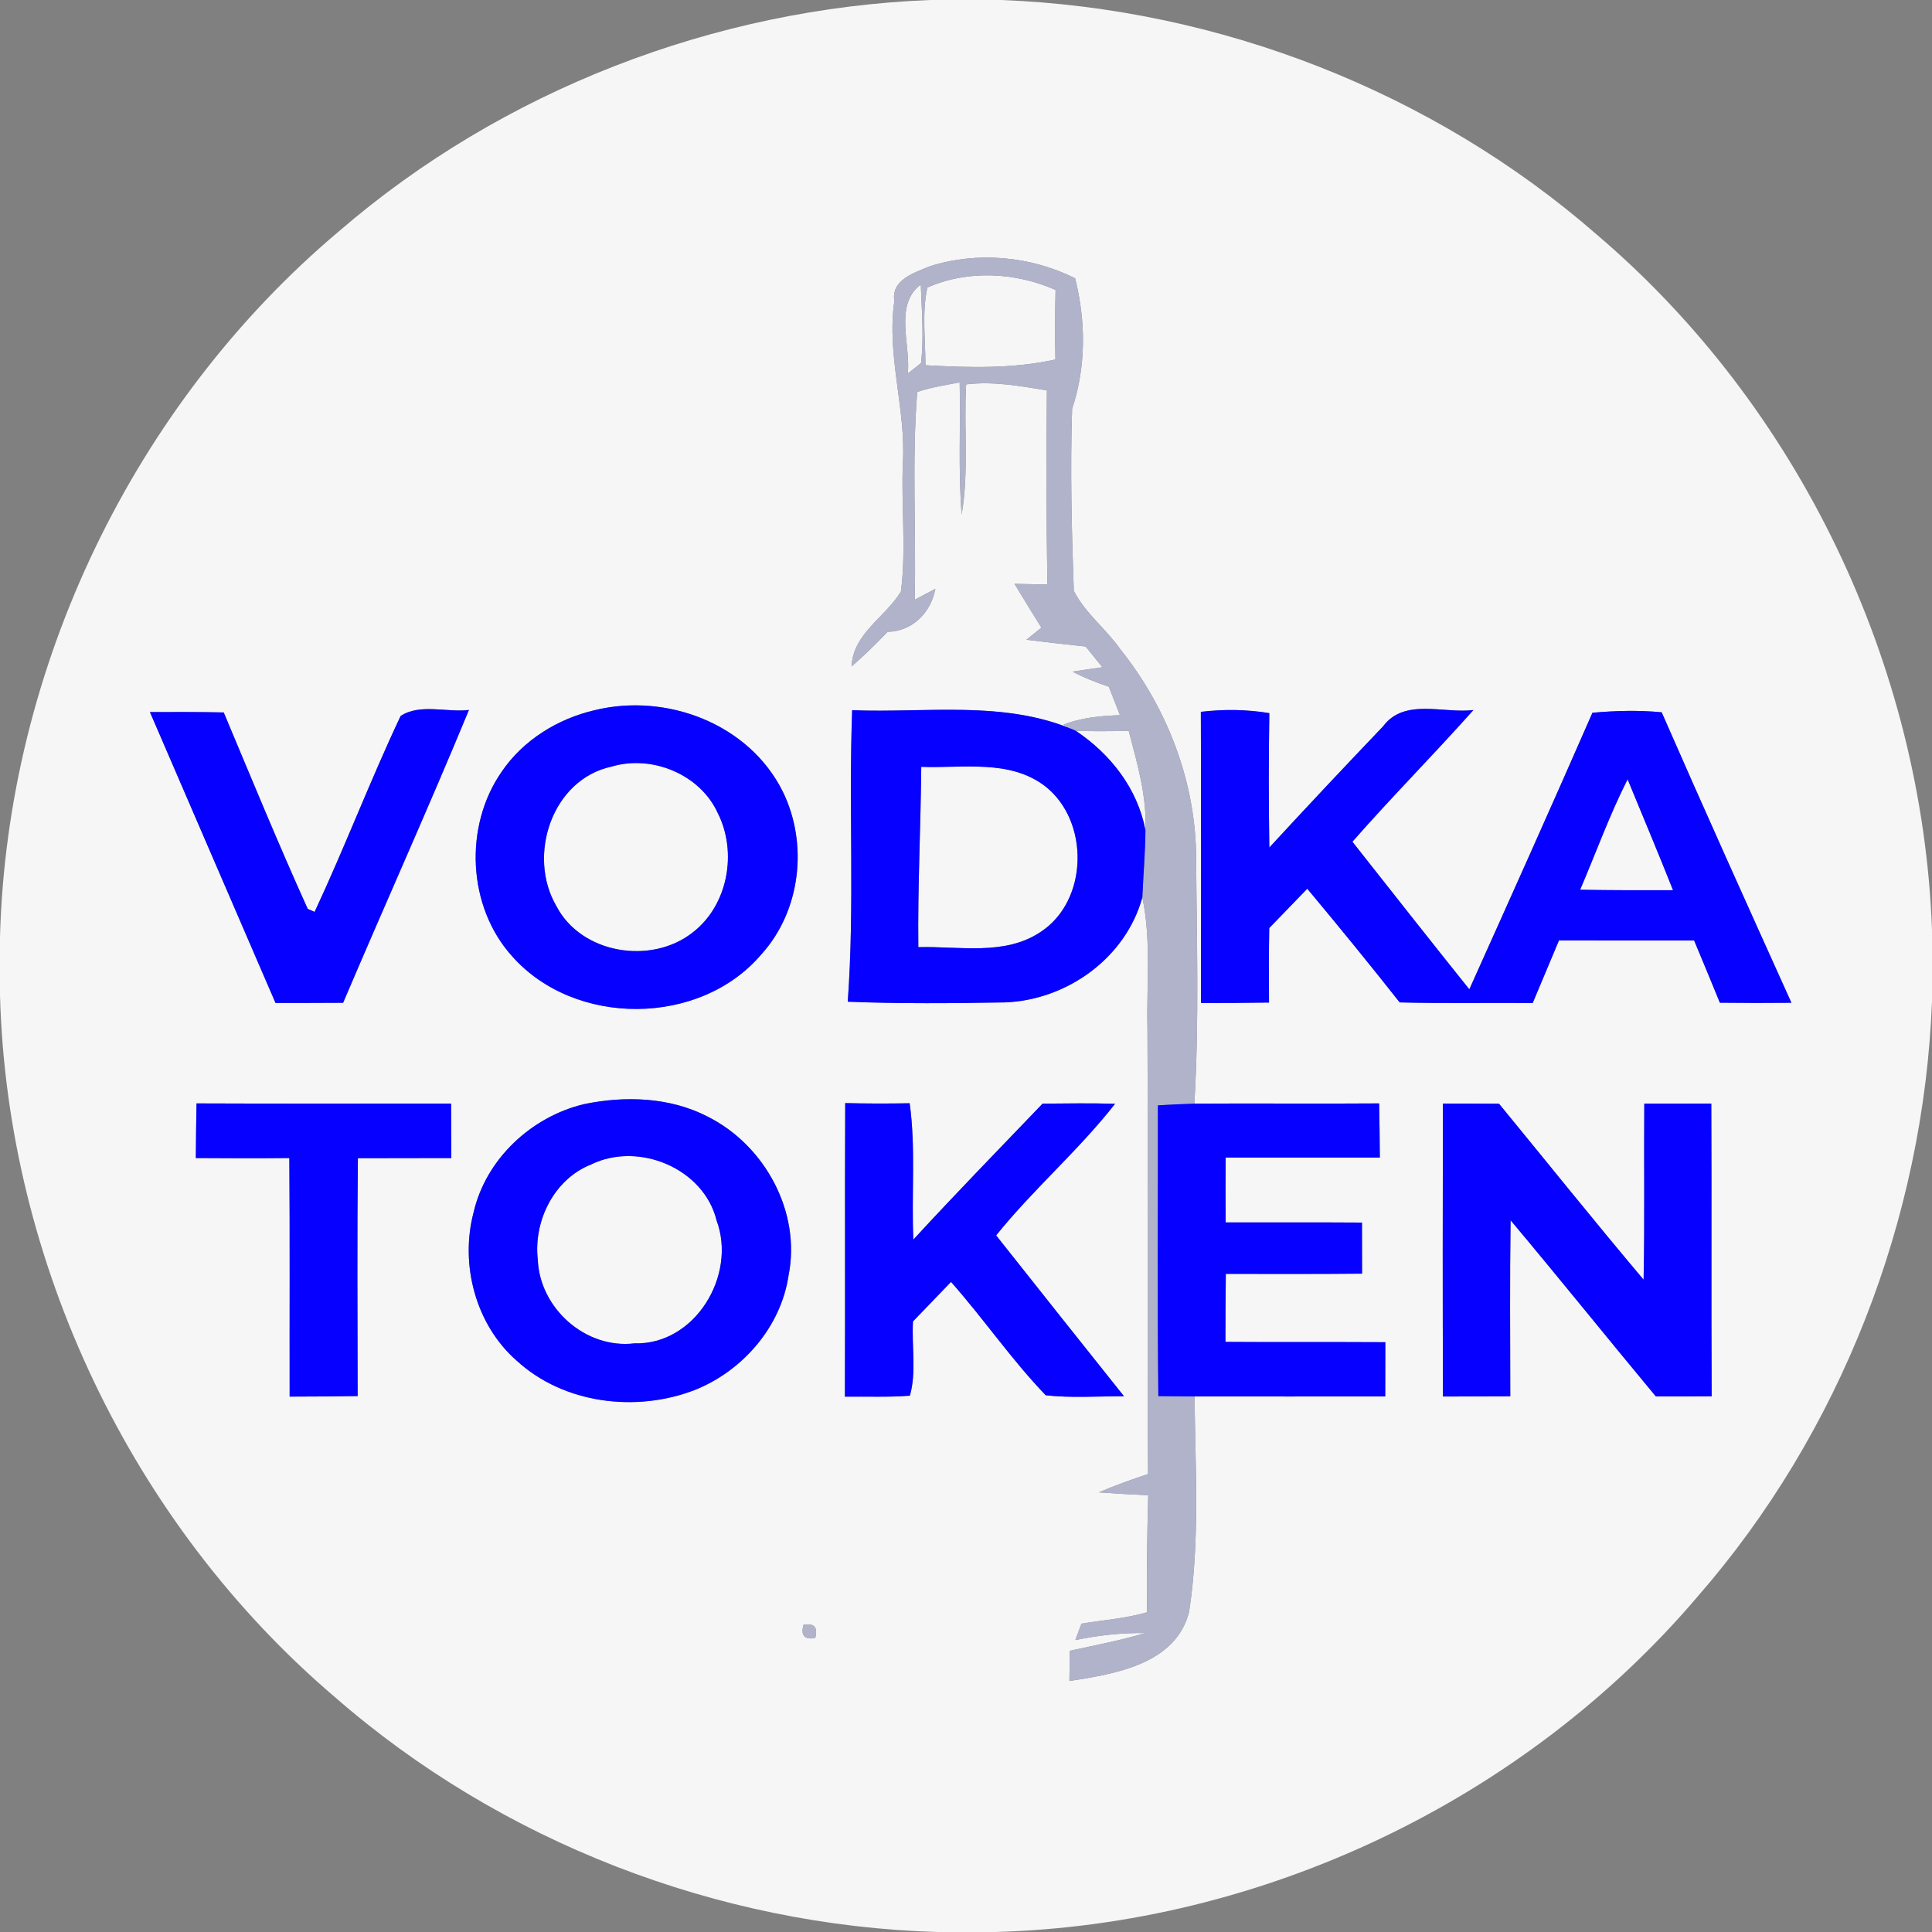 <?xml version="1.0" encoding="UTF-8" ?>
<!DOCTYPE svg PUBLIC "-//W3C//DTD SVG 1.1//EN" "http://www.w3.org/Graphics/SVG/1.1/DTD/svg11.dtd">
<svg width="250pt" height="250pt" viewBox="0 0 250 250" version="1.1" xmlns="http://www.w3.org/2000/svg">
<rect x="0" y="0" width="250" height="250" fill="#808080" stroke="none"/>
<g id="#f6f6f6ff">
<path fill="#f6f6f6" opacity="1.00" d=" M 120.35 0.00 L 129.54 0.00 C 157.69 1.07 185.42 11.84 206.66 30.39 C 232.78 52.63 248.75 86.07 250.00 120.33 L 250.00 129.59 C 248.91 157.70 238.17 185.40 219.64 206.63 C 197.20 232.99 163.32 249.08 128.73 250.00 L 121.32 250.00 C 92.87 249.18 64.79 238.33 43.33 219.60 C 17.00 197.17 0.93 163.33 0.00 128.77 L 0.00 121.22 C 0.94 86.43 17.23 52.37 43.86 29.93 C 65.01 11.67 92.47 1.10 120.35 0.00 M 120.31 34.46 C 118.31 35.30 115.28 36.20 115.73 38.96 C 114.70 46.03 117.25 52.92 116.83 59.97 C 116.60 65.49 117.28 71.05 116.58 76.54 C 114.57 79.88 110.39 81.95 110.19 86.24 C 111.82 84.83 113.36 83.32 114.85 81.76 C 118.07 81.69 120.45 79.29 121.04 76.19 C 120.37 76.55 119.03 77.26 118.36 77.61 C 118.57 68.65 117.98 59.65 118.69 50.72 C 120.47 50.11 122.34 49.84 124.18 49.48 C 124.31 55.18 123.98 60.88 124.44 66.57 C 125.39 61.01 124.70 55.35 125.02 49.74 C 128.52 49.31 132.02 49.95 135.47 50.52 C 135.37 58.89 135.40 67.27 135.53 75.64 C 134.11 75.61 132.69 75.58 131.28 75.55 C 132.42 77.45 133.58 79.34 134.76 81.22 C 134.27 81.61 133.30 82.39 132.81 82.78 C 135.36 83.10 137.92 83.39 140.48 83.66 C 141.20 84.55 141.92 85.45 142.65 86.34 C 141.36 86.52 140.07 86.71 138.79 86.91 C 140.29 87.70 141.87 88.32 143.48 88.86 C 143.96 90.08 144.44 91.31 144.92 92.54 C 142.44 92.64 139.94 92.84 137.61 93.78 L 139.04 94.49 C 130.00 90.57 119.83 92.28 110.27 91.90 C 109.80 104.48 110.61 117.06 109.70 129.62 C 116.46 129.89 123.23 129.83 129.99 129.71 C 138.02 129.44 145.66 123.98 147.82 116.12 C 148.99 121.68 148.35 127.37 148.48 132.99 C 148.57 152.24 148.42 171.49 148.56 190.74 C 146.41 191.45 144.27 192.22 142.19 193.11 C 144.32 193.27 146.45 193.39 148.58 193.48 C 148.44 198.52 148.37 203.58 148.42 208.63 C 145.65 209.44 142.77 209.63 139.94 210.10 C 139.75 210.63 139.35 211.69 139.15 212.22 C 142.13 211.61 145.16 211.26 148.21 211.32 C 144.99 212.27 141.70 212.90 138.43 213.61 C 138.41 214.59 138.39 216.54 138.38 217.52 C 144.23 216.62 152.15 215.36 153.87 208.57 C 155.28 199.37 154.67 189.98 154.57 180.70 C 162.79 180.71 171.02 180.70 179.25 180.70 C 179.25 178.35 179.26 176.01 179.26 173.68 C 172.36 173.64 165.46 173.69 158.57 173.64 C 158.58 170.71 158.58 167.78 158.62 164.84 C 164.49 164.84 170.37 164.87 176.25 164.81 C 176.24 162.61 176.24 160.41 176.24 158.20 C 170.36 158.16 164.48 158.19 158.60 158.18 C 158.58 155.38 158.58 152.59 158.60 149.79 C 165.25 149.79 171.90 149.79 178.55 149.79 C 178.53 147.45 178.51 145.12 178.46 142.78 C 170.49 142.84 162.52 142.76 154.55 142.81 C 155.18 132.21 154.85 121.58 154.78 110.97 C 154.73 101.18 151.05 91.61 144.96 84.00 C 143.12 81.37 140.39 79.32 138.95 76.45 C 138.67 68.62 138.48 60.74 138.73 52.91 C 140.55 47.45 140.52 41.58 139.12 36.01 C 133.36 33.13 126.45 32.50 120.31 34.46 M 178.97 93.99 C 174.02 99.17 169.11 104.40 164.25 109.67 C 164.16 103.87 164.16 98.08 164.25 92.28 C 161.32 91.79 158.34 91.76 155.39 92.11 C 155.43 104.67 155.41 117.23 155.41 129.79 C 158.34 129.79 161.27 129.78 164.21 129.73 C 164.18 126.51 164.18 123.30 164.24 120.09 C 165.88 118.40 167.52 116.70 169.16 115.00 C 173.21 119.85 177.21 124.75 181.12 129.71 C 186.85 129.86 192.59 129.74 198.33 129.79 C 199.47 127.09 200.59 124.39 201.73 121.69 C 207.56 121.71 213.39 121.70 219.22 121.70 C 220.34 124.37 221.45 127.06 222.55 129.75 C 225.63 129.79 228.72 129.79 231.81 129.76 C 226.16 117.25 220.52 104.74 215.02 92.17 C 212.04 91.88 209.04 91.96 206.06 92.23 C 200.83 104.20 195.48 116.11 190.13 128.02 C 185.05 121.68 180.03 115.30 175.00 108.92 C 180.09 103.12 185.53 97.64 190.66 91.88 C 186.79 92.36 181.71 90.29 178.97 93.99 M 19.40 92.14 C 24.83 104.68 30.22 117.24 35.65 129.78 C 38.57 129.78 41.48 129.78 44.40 129.76 C 49.78 117.11 55.43 104.57 60.68 91.87 C 57.83 92.22 54.32 91.00 51.84 92.65 C 47.90 100.99 44.62 109.64 40.71 118.00 C 40.49 117.90 40.04 117.70 39.82 117.61 C 36.02 109.22 32.52 100.68 28.95 92.19 C 25.76 92.12 22.58 92.13 19.40 92.14 M 76.94 91.90 C 72.16 93.01 67.68 95.78 64.91 99.87 C 60.01 106.92 60.48 117.33 66.27 123.74 C 74.37 132.91 90.59 132.84 98.52 123.49 C 103.62 117.87 104.61 109.19 101.29 102.43 C 96.93 93.65 86.24 89.62 76.94 91.90 M 75.55 142.88 C 68.73 144.52 62.87 149.99 61.28 156.89 C 59.50 163.65 61.55 171.43 66.87 176.08 C 72.95 181.65 82.27 182.79 89.84 179.89 C 96.06 177.44 101.05 171.72 102.04 165.04 C 103.68 156.84 98.97 148.21 91.61 144.51 C 86.71 141.96 80.88 141.77 75.55 142.88 M 25.34 149.85 C 29.37 149.88 33.40 149.89 37.44 149.85 C 37.52 160.14 37.46 170.43 37.48 180.72 C 40.41 180.71 43.34 180.70 46.28 180.65 C 46.26 170.39 46.20 160.13 46.31 149.87 C 50.34 149.86 54.37 149.86 58.40 149.85 C 58.39 147.50 58.38 145.15 58.37 142.80 C 47.39 142.79 36.41 142.83 25.43 142.78 C 25.38 145.14 25.36 147.49 25.34 149.85 M 109.33 180.73 C 112.14 180.69 114.95 180.82 117.74 180.60 C 118.61 177.53 117.95 174.17 118.14 170.99 C 119.78 169.29 121.42 167.58 123.06 165.88 C 127.29 170.65 130.90 175.96 135.32 180.55 C 138.68 180.92 142.07 180.67 145.44 180.67 C 139.91 173.74 134.40 166.81 128.90 159.86 C 133.70 153.88 139.57 148.87 144.29 142.83 C 141.17 142.73 138.04 142.79 134.91 142.81 C 129.32 148.65 123.67 154.44 118.19 160.40 C 117.92 154.52 118.52 148.61 117.71 142.76 C 114.93 142.81 112.15 142.81 109.37 142.74 C 109.31 155.40 109.38 168.07 109.33 180.73 M 186.71 142.80 C 186.69 155.44 186.67 168.07 186.72 180.71 C 189.62 180.70 192.53 180.70 195.43 180.68 C 195.42 173.09 195.36 165.49 195.47 157.90 C 201.80 165.44 207.96 173.12 214.26 180.69 C 216.66 180.70 219.07 180.70 221.49 180.68 C 221.42 168.05 221.50 155.42 221.44 142.80 C 218.55 142.80 215.66 142.80 212.77 142.81 C 212.71 150.40 212.84 158.00 212.68 165.59 C 206.35 158.09 200.20 150.41 193.97 142.82 C 191.55 142.80 189.13 142.80 186.71 142.80 M 103.97 210.25 C 103.59 211.63 104.10 212.20 105.49 211.96 C 105.86 210.57 105.36 210.00 103.97 210.25 Z" />
<path fill="#f6f6f6" opacity="1.00" d=" M 120.00 37.21 C 125.23 34.89 131.41 35.23 136.59 37.52 C 136.52 40.52 136.51 43.52 136.57 46.52 C 131.05 47.74 125.36 47.58 119.75 47.26 C 119.76 43.92 119.28 40.51 120.00 37.21 Z" />
<path fill="#f6f6f6" opacity="1.00" d=" M 117.47 48.34 C 117.86 44.60 115.65 39.44 119.15 36.82 C 119.27 40.20 119.57 43.61 119.18 46.98 C 118.76 47.32 117.90 48.00 117.47 48.34 Z" />
<path fill="#f6f6f6" opacity="1.00" d=" M 139.21 94.57 C 141.49 94.65 143.78 94.60 146.06 94.59 C 147.16 98.79 148.42 103.04 148.22 107.43 C 147.20 102.04 143.70 97.57 139.21 94.57 Z" />
<path fill="#f6f6f6" opacity="1.00" d=" M 79.17 99.19 C 84.36 97.64 90.59 100.20 92.87 105.19 C 95.45 110.28 94.21 117.16 89.61 120.68 C 84.24 124.89 75.19 123.43 71.98 117.22 C 68.19 110.71 71.42 100.83 79.17 99.19 Z" />
<path fill="#f6f6f6" opacity="1.00" d=" M 119.21 99.23 C 124.58 99.43 130.66 98.21 135.26 101.75 C 141.00 106.25 140.87 116.56 134.63 120.61 C 129.98 123.71 124.08 122.42 118.83 122.56 C 118.74 114.78 119.14 107.01 119.21 99.23 Z" />
<path fill="#f6f6f6" opacity="1.00" d=" M 204.47 115.13 C 206.51 110.36 208.27 105.47 210.61 100.84 C 212.58 105.62 214.58 110.38 216.49 115.19 C 212.48 115.20 208.47 115.21 204.47 115.13 Z" />
<path fill="#f6f6f6" opacity="1.00" d=" M 76.49 150.68 C 82.63 147.68 91.07 151.17 92.73 157.94 C 95.36 165.01 89.95 174.06 82.09 173.83 C 75.77 174.59 69.83 169.28 69.59 162.99 C 69.02 157.99 71.69 152.58 76.49 150.68 Z" />
</g>
<g id="#b2b5cdf6">
<path fill="#b2b5cd" opacity="0.96" d=" M 120.31 34.46 C 126.45 32.50 133.36 33.13 139.12 36.01 C 140.52 41.58 140.55 47.45 138.73 52.91 C 138.48 60.74 138.67 68.62 138.95 76.45 C 140.39 79.32 143.12 81.37 144.96 84.00 C 151.05 91.61 154.73 101.18 154.78 110.97 C 154.85 121.58 155.18 132.21 154.55 142.81 C 152.97 142.86 151.40 142.94 149.83 143.03 C 149.85 155.58 149.74 168.12 149.89 180.66 C 151.45 180.67 153.01 180.69 154.57 180.70 C 154.67 189.98 155.28 199.37 153.87 208.57 C 152.15 215.36 144.23 216.62 138.38 217.52 C 138.39 216.54 138.41 214.59 138.43 213.61 C 141.70 212.90 144.99 212.27 148.21 211.32 C 145.16 211.26 142.13 211.61 139.15 212.22 C 139.35 211.69 139.75 210.63 139.94 210.10 C 142.77 209.63 145.65 209.44 148.42 208.63 C 148.37 203.58 148.44 198.52 148.58 193.48 C 146.45 193.39 144.32 193.27 142.19 193.11 C 144.27 192.22 146.41 191.45 148.56 190.74 C 148.42 171.49 148.57 152.24 148.48 132.99 C 148.35 127.37 148.99 121.68 147.82 116.12 C 147.94 113.23 148.20 110.33 148.22 107.43 C 148.42 103.04 147.16 98.79 146.06 94.59 C 143.78 94.60 141.49 94.65 139.21 94.57 L 139.04 94.49 L 137.61 93.78 C 139.94 92.84 142.44 92.64 144.92 92.54 C 144.44 91.31 143.96 90.08 143.48 88.86 C 141.87 88.32 140.29 87.70 138.79 86.91 C 140.07 86.71 141.36 86.52 142.65 86.34 C 141.92 85.45 141.20 84.55 140.48 83.66 C 137.92 83.39 135.36 83.10 132.81 82.78 C 133.30 82.39 134.27 81.61 134.76 81.22 C 133.58 79.34 132.42 77.45 131.28 75.55 C 132.69 75.58 134.11 75.61 135.53 75.64 C 135.40 67.27 135.37 58.89 135.47 50.52 C 132.02 49.95 128.52 49.31 125.02 49.74 C 124.70 55.35 125.39 61.01 124.44 66.57 C 123.98 60.88 124.31 55.18 124.18 49.48 C 122.34 49.84 120.47 50.11 118.69 50.72 C 117.98 59.65 118.57 68.65 118.36 77.61 C 119.03 77.26 120.37 76.55 121.04 76.19 C 120.45 79.29 118.07 81.69 114.85 81.76 C 113.36 83.32 111.82 84.83 110.19 86.24 C 110.39 81.95 114.57 79.88 116.58 76.54 C 117.28 71.05 116.60 65.49 116.83 59.97 C 117.25 52.92 114.70 46.03 115.73 38.96 C 115.28 36.20 118.31 35.30 120.31 34.46 M 120.00 37.21 C 119.28 40.51 119.76 43.92 119.75 47.26 C 125.36 47.58 131.05 47.74 136.57 46.52 C 136.51 43.52 136.52 40.52 136.59 37.52 C 131.41 35.23 125.23 34.89 120.00 37.21 M 117.47 48.34 C 117.90 48.00 118.76 47.32 119.18 46.98 C 119.57 43.61 119.27 40.20 119.15 36.82 C 115.65 39.44 117.86 44.60 117.47 48.34 Z" />
<path fill="#b2b5cd" opacity="0.96" d=" M 103.97 210.25 C 105.36 210.00 105.86 210.57 105.49 211.96 C 104.10 212.20 103.59 211.63 103.97 210.25 Z" />
</g>
<g id="#0500ffff">
<path fill="#0500ff" opacity="1.00" d=" M 178.97 93.99 C 181.71 90.29 186.79 92.36 190.66 91.88 C 185.53 97.64 180.09 103.12 175.00 108.92 C 180.03 115.30 185.05 121.68 190.13 128.02 C 195.48 116.11 200.83 104.20 206.06 92.23 C 209.04 91.96 212.04 91.88 215.02 92.17 C 220.52 104.74 226.16 117.25 231.81 129.76 C 228.72 129.79 225.63 129.79 222.55 129.75 C 221.45 127.06 220.34 124.37 219.22 121.70 C 213.39 121.70 207.56 121.71 201.73 121.69 C 200.59 124.39 199.47 127.09 198.33 129.79 C 192.59 129.74 186.85 129.86 181.12 129.71 C 177.21 124.75 173.21 119.85 169.16 115.00 C 167.52 116.70 165.88 118.40 164.24 120.09 C 164.18 123.30 164.18 126.51 164.21 129.73 C 161.27 129.78 158.34 129.79 155.41 129.79 C 155.41 117.23 155.43 104.67 155.39 92.11 C 158.34 91.76 161.32 91.79 164.25 92.28 C 164.16 98.08 164.16 103.87 164.25 109.67 C 169.11 104.40 174.02 99.17 178.97 93.99 M 204.47 115.13 C 208.47 115.21 212.48 115.20 216.49 115.19 C 214.58 110.38 212.58 105.62 210.61 100.84 C 208.27 105.47 206.51 110.36 204.47 115.13 Z" />
<path fill="#0500ff" opacity="1.00" d=" M 19.40 92.14 C 22.58 92.13 25.76 92.12 28.95 92.19 C 32.52 100.68 36.02 109.22 39.82 117.61 C 40.04 117.70 40.49 117.90 40.71 118.00 C 44.62 109.64 47.90 100.99 51.84 92.65 C 54.32 91.00 57.83 92.22 60.68 91.87 C 55.43 104.57 49.78 117.11 44.40 129.76 C 41.48 129.78 38.57 129.78 35.65 129.78 C 30.22 117.24 24.83 104.68 19.40 92.14 Z" />
<path fill="#0500ff" opacity="1.00" d=" M 76.94 91.90 C 86.24 89.62 96.93 93.65 101.29 102.43 C 104.61 109.19 103.62 117.87 98.52 123.49 C 90.59 132.84 74.37 132.91 66.27 123.74 C 60.48 117.33 60.01 106.92 64.91 99.87 C 67.68 95.78 72.16 93.01 76.94 91.90 M 79.17 99.19 C 71.42 100.83 68.19 110.71 71.98 117.22 C 75.19 123.43 84.24 124.89 89.61 120.68 C 94.21 117.16 95.45 110.28 92.87 105.19 C 90.59 100.20 84.36 97.64 79.17 99.19 Z" />
<path fill="#0500ff" opacity="1.00" d=" M 110.27 91.90 C 119.83 92.28 130.00 90.57 139.04 94.49 L 139.21 94.57 C 143.70 97.57 147.20 102.04 148.22 107.43 C 148.20 110.33 147.94 113.23 147.82 116.12 C 145.66 123.98 138.02 129.44 129.99 129.71 C 123.23 129.83 116.46 129.89 109.70 129.62 C 110.61 117.06 109.80 104.48 110.27 91.90 M 119.21 99.23 C 119.14 107.01 118.74 114.78 118.83 122.56 C 124.08 122.42 129.98 123.71 134.63 120.61 C 140.87 116.56 141.00 106.25 135.26 101.75 C 130.66 98.21 124.58 99.43 119.21 99.23 Z" />
<path fill="#0500ff" opacity="1.00" d=" M 75.55 142.88 C 80.88 141.77 86.71 141.96 91.61 144.51 C 98.97 148.21 103.68 156.84 102.04 165.04 C 101.05 171.72 96.06 177.44 89.84 179.89 C 82.27 182.79 72.95 181.65 66.87 176.08 C 61.55 171.43 59.50 163.65 61.28 156.89 C 62.87 149.99 68.73 144.52 75.55 142.88 M 76.49 150.68 C 71.69 152.58 69.02 157.99 69.59 162.99 C 69.83 169.28 75.77 174.59 82.09 173.83 C 89.95 174.06 95.36 165.01 92.73 157.94 C 91.07 151.17 82.63 147.68 76.49 150.68 Z" />
<path fill="#0500ff" opacity="1.00" d=" M 25.34 149.85 C 25.36 147.49 25.38 145.14 25.43 142.78 C 36.41 142.83 47.39 142.79 58.37 142.80 C 58.38 145.15 58.39 147.50 58.40 149.85 C 54.37 149.86 50.34 149.86 46.31 149.87 C 46.20 160.13 46.26 170.39 46.28 180.65 C 43.34 180.70 40.41 180.71 37.48 180.72 C 37.46 170.43 37.52 160.14 37.44 149.85 C 33.40 149.89 29.37 149.88 25.34 149.85 Z" />
<path fill="#0500ff" opacity="1.00" d=" M 109.33 180.73 C 109.38 168.07 109.31 155.40 109.37 142.74 C 112.15 142.81 114.93 142.81 117.71 142.76 C 118.52 148.61 117.92 154.52 118.19 160.40 C 123.67 154.44 129.32 148.65 134.91 142.81 C 138.04 142.79 141.17 142.73 144.29 142.83 C 139.57 148.87 133.70 153.88 128.90 159.86 C 134.40 166.81 139.91 173.74 145.44 180.67 C 142.07 180.67 138.68 180.92 135.32 180.55 C 130.90 175.96 127.29 170.65 123.06 165.88 C 121.42 167.58 119.78 169.29 118.14 170.99 C 117.95 174.17 118.61 177.53 117.74 180.60 C 114.95 180.82 112.14 180.69 109.33 180.73 Z" />
<path fill="#0500ff" opacity="1.00" d=" M 149.83 143.03 C 151.40 142.94 152.97 142.86 154.55 142.81 C 162.52 142.76 170.49 142.84 178.46 142.78 C 178.51 145.12 178.53 147.45 178.55 149.79 C 171.90 149.79 165.25 149.79 158.60 149.79 C 158.58 152.59 158.58 155.38 158.60 158.18 C 164.48 158.19 170.36 158.16 176.24 158.20 C 176.24 160.41 176.24 162.61 176.25 164.81 C 170.37 164.87 164.49 164.84 158.62 164.84 C 158.58 167.78 158.58 170.71 158.57 173.64 C 165.46 173.69 172.36 173.64 179.26 173.68 C 179.26 176.01 179.25 178.35 179.25 180.70 C 171.02 180.70 162.79 180.71 154.57 180.70 C 153.01 180.69 151.45 180.67 149.89 180.66 C 149.74 168.12 149.85 155.58 149.83 143.03 Z" />
<path fill="#0500ff" opacity="1.00" d=" M 186.71 142.80 C 189.13 142.80 191.55 142.80 193.97 142.82 C 200.20 150.41 206.35 158.09 212.68 165.59 C 212.84 158.00 212.71 150.40 212.77 142.81 C 215.66 142.80 218.55 142.80 221.44 142.80 C 221.50 155.42 221.42 168.05 221.49 180.68 C 219.07 180.70 216.66 180.70 214.26 180.69 C 207.96 173.12 201.80 165.44 195.47 157.90 C 195.36 165.49 195.42 173.09 195.43 180.68 C 192.53 180.70 189.62 180.70 186.72 180.71 C 186.67 168.07 186.69 155.44 186.71 142.80 Z" />
</g>
</svg>
